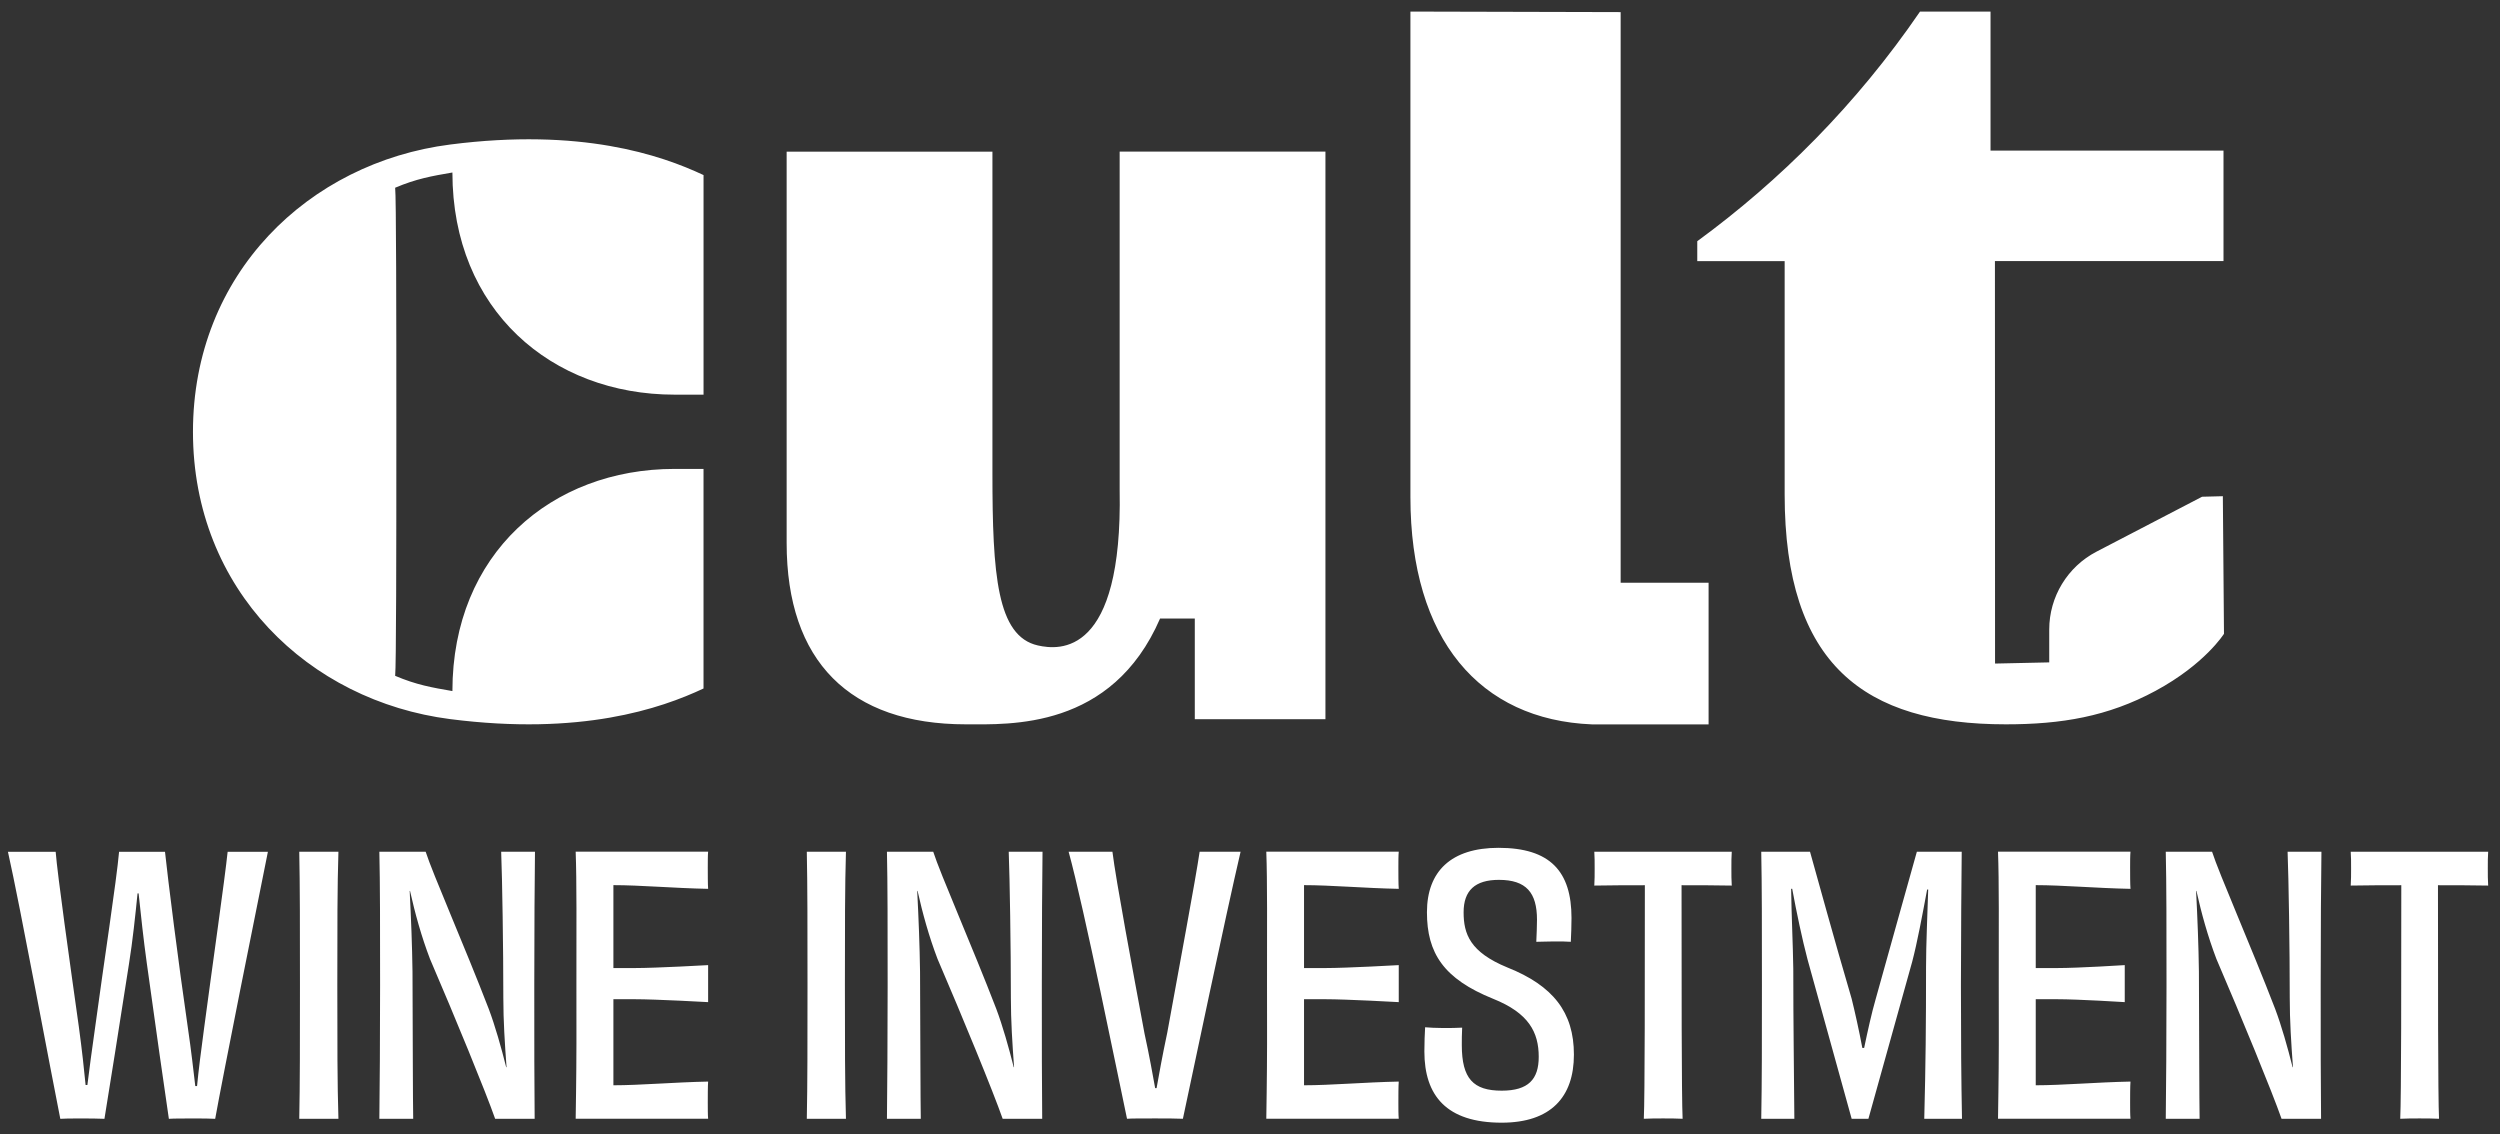 <svg width="108" height="49" viewBox="0 0 108 49" fill="none" xmlns="http://www.w3.org/2000/svg">
<rect x="0" y="0" width="108" height="49" fill="#333333" stroke="none"/>
<path d="M34.854 36.796C34.884 38.257 34.884 40.103 34.884 42.564C34.884 45.026 34.884 46.856 34.854 48.331H36.545C36.5 46.84 36.5 44.994 36.5 42.564C36.5 40.088 36.5 38.257 36.545 36.796H34.854ZM43.577 36.796C43.622 37.98 43.67 40.918 43.67 43.118C43.67 44.087 43.731 45.055 43.808 46.103H43.793C43.577 45.241 43.315 44.318 43.038 43.58C42.008 40.904 40.608 37.719 40.316 36.796H38.316C38.346 38.149 38.346 40.117 38.346 42.564C38.346 45.026 38.33 46.856 38.316 48.331H39.778C39.762 47.424 39.762 45.148 39.746 41.979C39.73 40.84 39.685 39.688 39.623 38.487H39.639C39.855 39.456 40.132 40.456 40.501 41.425C41.592 43.962 42.901 47.147 43.315 48.331H45.023C45.007 46.84 45.007 45.101 45.007 42.548C45.007 40.102 45.023 37.964 45.037 36.796H43.577ZM50.426 44.61C50.21 45.626 50.071 46.41 49.964 47.008H49.903C49.796 46.424 49.657 45.624 49.441 44.639C48.934 41.916 48.211 38.042 48.057 36.796H46.165C46.827 39.194 48.334 46.67 48.687 48.331C48.903 48.316 49.271 48.316 49.903 48.316C50.364 48.316 50.794 48.316 51.101 48.331C51.456 46.67 52.963 39.487 53.593 36.796H51.824C51.657 37.949 50.919 41.886 50.426 44.61ZM54.704 36.796C54.751 38.042 54.735 40.117 54.735 42.564C54.735 43.202 54.737 43.815 54.737 44.394C54.737 44.603 54.737 44.806 54.737 45.005C54.737 45.041 54.737 45.08 54.737 45.117C54.737 46.391 54.704 48.33 54.704 48.33H60.426C60.41 48.175 60.41 47.868 60.41 47.638C60.41 47.393 60.41 46.908 60.426 46.724C58.935 46.754 57.489 46.884 56.334 46.884V43.164C56.822 43.164 56.745 43.166 57.245 43.166C58.191 43.166 60.426 43.292 60.426 43.292V41.693C60.426 41.693 58.191 41.82 57.245 41.82C56.745 41.82 56.824 41.821 56.334 41.821V38.238C57.489 38.238 58.933 38.368 60.426 38.398C60.41 38.214 60.41 37.729 60.41 37.483C60.41 37.254 60.41 36.945 60.426 36.792H54.704V36.796ZM24.869 36.796C24.917 38.042 24.901 40.117 24.901 42.564C24.901 43.202 24.902 43.815 24.902 44.394C24.902 44.603 24.902 44.806 24.902 45.005C24.902 45.041 24.902 45.08 24.902 45.117C24.902 46.391 24.869 48.33 24.869 48.33H30.591C30.576 48.175 30.576 47.868 30.576 47.638C30.576 47.393 30.576 46.908 30.591 46.724C29.1 46.754 27.654 46.884 26.499 46.884V43.164C26.987 43.164 26.91 43.166 27.41 43.166C28.356 43.166 30.591 43.292 30.591 43.292V41.693C30.591 41.693 28.356 41.82 27.41 41.82C26.91 41.82 26.989 41.821 26.499 41.821V38.238C27.654 38.238 29.098 38.368 30.591 38.398C30.576 38.214 30.576 37.729 30.576 37.483C30.576 37.254 30.576 36.945 30.591 36.792H24.869V36.796ZM12.928 36.796C12.958 38.257 12.958 40.103 12.958 42.564C12.958 45.024 12.958 46.856 12.928 48.331H14.62C14.572 46.84 14.572 44.994 14.572 42.564C14.572 40.088 14.572 38.257 14.62 36.796H12.928ZM8.82 44.394C8.681 45.424 8.574 46.27 8.513 46.917H8.436C8.359 46.271 8.267 45.426 8.113 44.38C7.713 41.642 7.251 37.966 7.128 36.797H5.144C5.037 38.028 4.466 41.735 4.114 44.35C3.975 45.35 3.852 46.212 3.775 46.873H3.698C3.636 46.228 3.543 45.366 3.405 44.35C3.021 41.612 2.482 37.798 2.405 36.797H0.343C0.866 39.121 2.22 46.426 2.605 48.333C2.789 48.318 3.066 48.318 3.498 48.318C3.837 48.318 4.221 48.318 4.512 48.333C4.696 47.194 5.189 44.134 5.574 41.627C5.728 40.674 5.851 39.503 5.942 38.596H5.988C6.081 39.487 6.204 40.626 6.342 41.611C6.681 44.071 7.143 47.317 7.295 48.333C7.511 48.318 7.895 48.318 8.402 48.318C8.741 48.318 9.064 48.318 9.296 48.333C9.618 46.533 11.096 39.151 11.573 36.797H9.834C9.711 37.98 9.173 41.734 8.82 44.394ZM21.651 36.796C21.697 37.98 21.744 40.918 21.744 43.118C21.744 44.087 21.805 45.055 21.883 46.103H21.867C21.651 45.241 21.39 44.318 21.112 43.58C20.082 40.904 18.682 37.719 18.389 36.796H16.388C16.42 38.149 16.42 40.117 16.42 42.564C16.42 45.024 16.404 46.856 16.388 48.331H17.85C17.834 47.424 17.834 45.148 17.82 41.979C17.805 40.84 17.759 39.688 17.698 38.487H17.713C17.929 39.456 18.205 40.456 18.575 41.425C19.666 43.962 20.974 47.147 21.39 48.331H23.097C23.081 46.84 23.081 45.101 23.081 42.548C23.081 40.102 23.097 37.964 23.111 36.796H21.651ZM68.874 36.796C68.889 36.98 68.889 37.257 68.889 37.519C68.889 37.748 68.889 38.057 68.874 38.257C69.642 38.242 70.397 38.242 71.058 38.242C71.058 42.195 71.058 47.408 71.013 48.331C71.258 48.316 71.597 48.316 71.843 48.316C72.088 48.316 72.443 48.316 72.689 48.331C72.643 47.408 72.643 42.195 72.643 38.242C73.304 38.242 74.057 38.242 74.812 38.257C74.796 38.057 74.796 37.75 74.796 37.519C74.796 37.257 74.796 36.98 74.812 36.796H68.874ZM65.12 41.795C63.506 41.133 63.228 40.349 63.228 39.41C63.228 38.471 63.722 38.01 64.752 38.01C65.936 38.01 66.398 38.565 66.398 39.733C66.398 40.01 66.382 40.363 66.368 40.686C66.568 40.686 66.845 40.67 67.136 40.67C67.414 40.67 67.675 40.67 67.859 40.686C67.875 40.302 67.889 40.025 67.889 39.656C67.889 37.642 66.966 36.626 64.736 36.626C62.69 36.626 61.644 37.642 61.644 39.41C61.644 41.179 62.367 42.286 64.504 43.148C66.043 43.764 66.473 44.594 66.473 45.656C66.473 46.624 66.027 47.117 64.873 47.117C63.643 47.117 63.15 46.594 63.15 45.148C63.15 44.948 63.15 44.655 63.165 44.394C62.934 44.41 62.642 44.41 62.319 44.41C62.026 44.41 61.765 44.394 61.565 44.378C61.549 44.733 61.533 44.962 61.533 45.424C61.533 47.331 62.488 48.5 64.871 48.5C66.994 48.5 67.993 47.393 67.993 45.562C67.996 43.732 67.089 42.579 65.12 41.795ZM86.314 36.796C86.362 38.042 86.346 40.117 86.346 42.564C86.346 43.202 86.348 43.815 86.348 44.394C86.348 44.603 86.348 44.806 86.348 45.005C86.348 45.041 86.348 45.08 86.348 45.117C86.348 46.391 86.314 48.33 86.314 48.33H92.037C92.021 48.175 92.021 47.868 92.021 47.638C92.021 47.393 92.021 46.908 92.037 46.724C90.545 46.754 89.099 46.884 87.944 46.884V43.164C88.432 43.164 88.355 43.166 88.855 43.166C89.801 43.166 91.789 43.292 91.789 43.292V41.693C91.789 41.693 89.801 41.82 88.855 41.82C88.355 41.82 88.434 41.821 87.944 41.821V38.238C89.099 38.238 90.543 38.368 92.037 38.398C92.021 38.214 92.021 37.729 92.021 37.483C92.021 37.254 92.021 36.945 92.037 36.792H86.314V36.796ZM98.824 36.796C98.87 37.98 98.917 40.918 98.917 43.118C98.917 44.087 98.978 45.055 99.056 46.103H99.04C98.824 45.241 98.563 44.318 98.285 43.58C97.255 40.904 95.855 37.719 95.562 36.796H93.561C93.593 38.149 93.593 40.117 93.593 42.564C93.593 45.026 93.577 46.856 93.561 48.331H95.023C95.007 47.424 95.007 45.148 94.993 41.979C94.978 40.84 94.932 39.688 94.871 38.487H94.886C95.102 39.456 95.379 40.456 95.748 41.425C96.839 43.962 98.147 47.147 98.563 48.331H100.27C100.254 46.84 100.254 45.101 100.254 42.548C100.254 40.102 100.27 37.964 100.286 36.796H98.824ZM107.473 37.519C107.473 37.257 107.473 36.98 107.489 36.796H101.551C101.567 36.98 101.567 37.257 101.567 37.519C101.567 37.748 101.567 38.057 101.551 38.257C102.32 38.242 103.074 38.242 103.736 38.242C103.736 42.195 103.736 47.408 103.69 48.331C103.936 48.316 104.274 48.316 104.52 48.316C104.766 48.316 105.12 48.316 105.366 48.331C105.32 47.408 105.32 42.195 105.32 38.242C105.982 38.242 106.736 38.242 107.489 38.257C107.473 38.057 107.473 37.748 107.473 37.519ZM84.746 36.796H82.808C82.501 37.873 81.731 40.656 81.024 43.179C80.855 43.764 80.685 44.532 80.531 45.271H80.453C80.315 44.532 80.13 43.703 79.992 43.148C79.253 40.64 78.484 37.826 78.193 36.796H76.086C76.115 38.303 76.115 40.026 76.115 42.548C76.115 44.994 76.115 46.67 76.086 48.331H77.516C77.5 45.963 77.47 44.362 77.47 41.856C77.454 40.765 77.393 39.581 77.377 38.396H77.423C77.607 39.396 77.853 40.565 78.084 41.442L79.992 48.333H80.715L82.606 41.549C82.822 40.733 83.052 39.503 83.252 38.428H83.298C83.266 39.551 83.205 40.765 83.205 41.781C83.205 44.273 83.189 45.964 83.128 48.333H84.758C84.726 46.672 84.712 44.996 84.712 42.55C84.716 40.026 84.731 38.303 84.746 36.796ZM30.392 29.743V20.259H29.14V20.257C23.83 20.257 19.544 23.912 19.544 29.854C18.656 29.701 17.987 29.585 17.071 29.196C17.115 28.827 17.124 23.824 17.122 18.653C17.124 13.482 17.115 8.479 17.071 8.11C17.987 7.721 18.656 7.605 19.544 7.452C19.544 13.394 23.83 17.049 29.14 17.049H30.393V7.563C28.528 6.687 25.092 5.52 19.451 6.243C13.335 7.024 8.336 11.829 8.336 18.655C8.336 25.481 13.335 30.282 19.451 31.066C25.09 31.788 28.528 30.619 30.392 29.743ZM96.076 27.38L96.027 21.436L95.13 21.459L90.57 23.831C89.315 24.484 88.527 25.781 88.527 27.194V28.615L86.186 28.666L86.181 11.278H96.055V6.505H85.991V0.5H82.945C80.192 4.525 76.886 7.812 73.322 10.42V11.28H77.097V21.357C77.097 28.713 80.538 31.291 86.655 31.291C89.045 31.291 91.05 30.961 93.119 29.845C95.258 28.69 96.076 27.38 96.076 27.38ZM73.813 25.174H70.012V0.523L60.93 0.5V21.475C60.93 27.631 63.93 31.096 68.768 31.293H73.811V25.174H73.813ZM41.725 31.291C43.607 31.291 48.03 31.53 50.115 26.721H51.615V31.07H57.259V6.55H48.369V21.166C48.504 28.348 45.772 28.094 44.835 27.883C43.066 27.483 42.873 24.818 42.873 20.45V6.552H33.983V23.459C33.983 28.568 36.707 31.291 41.725 31.291Z" fill="white"/>
</svg>
